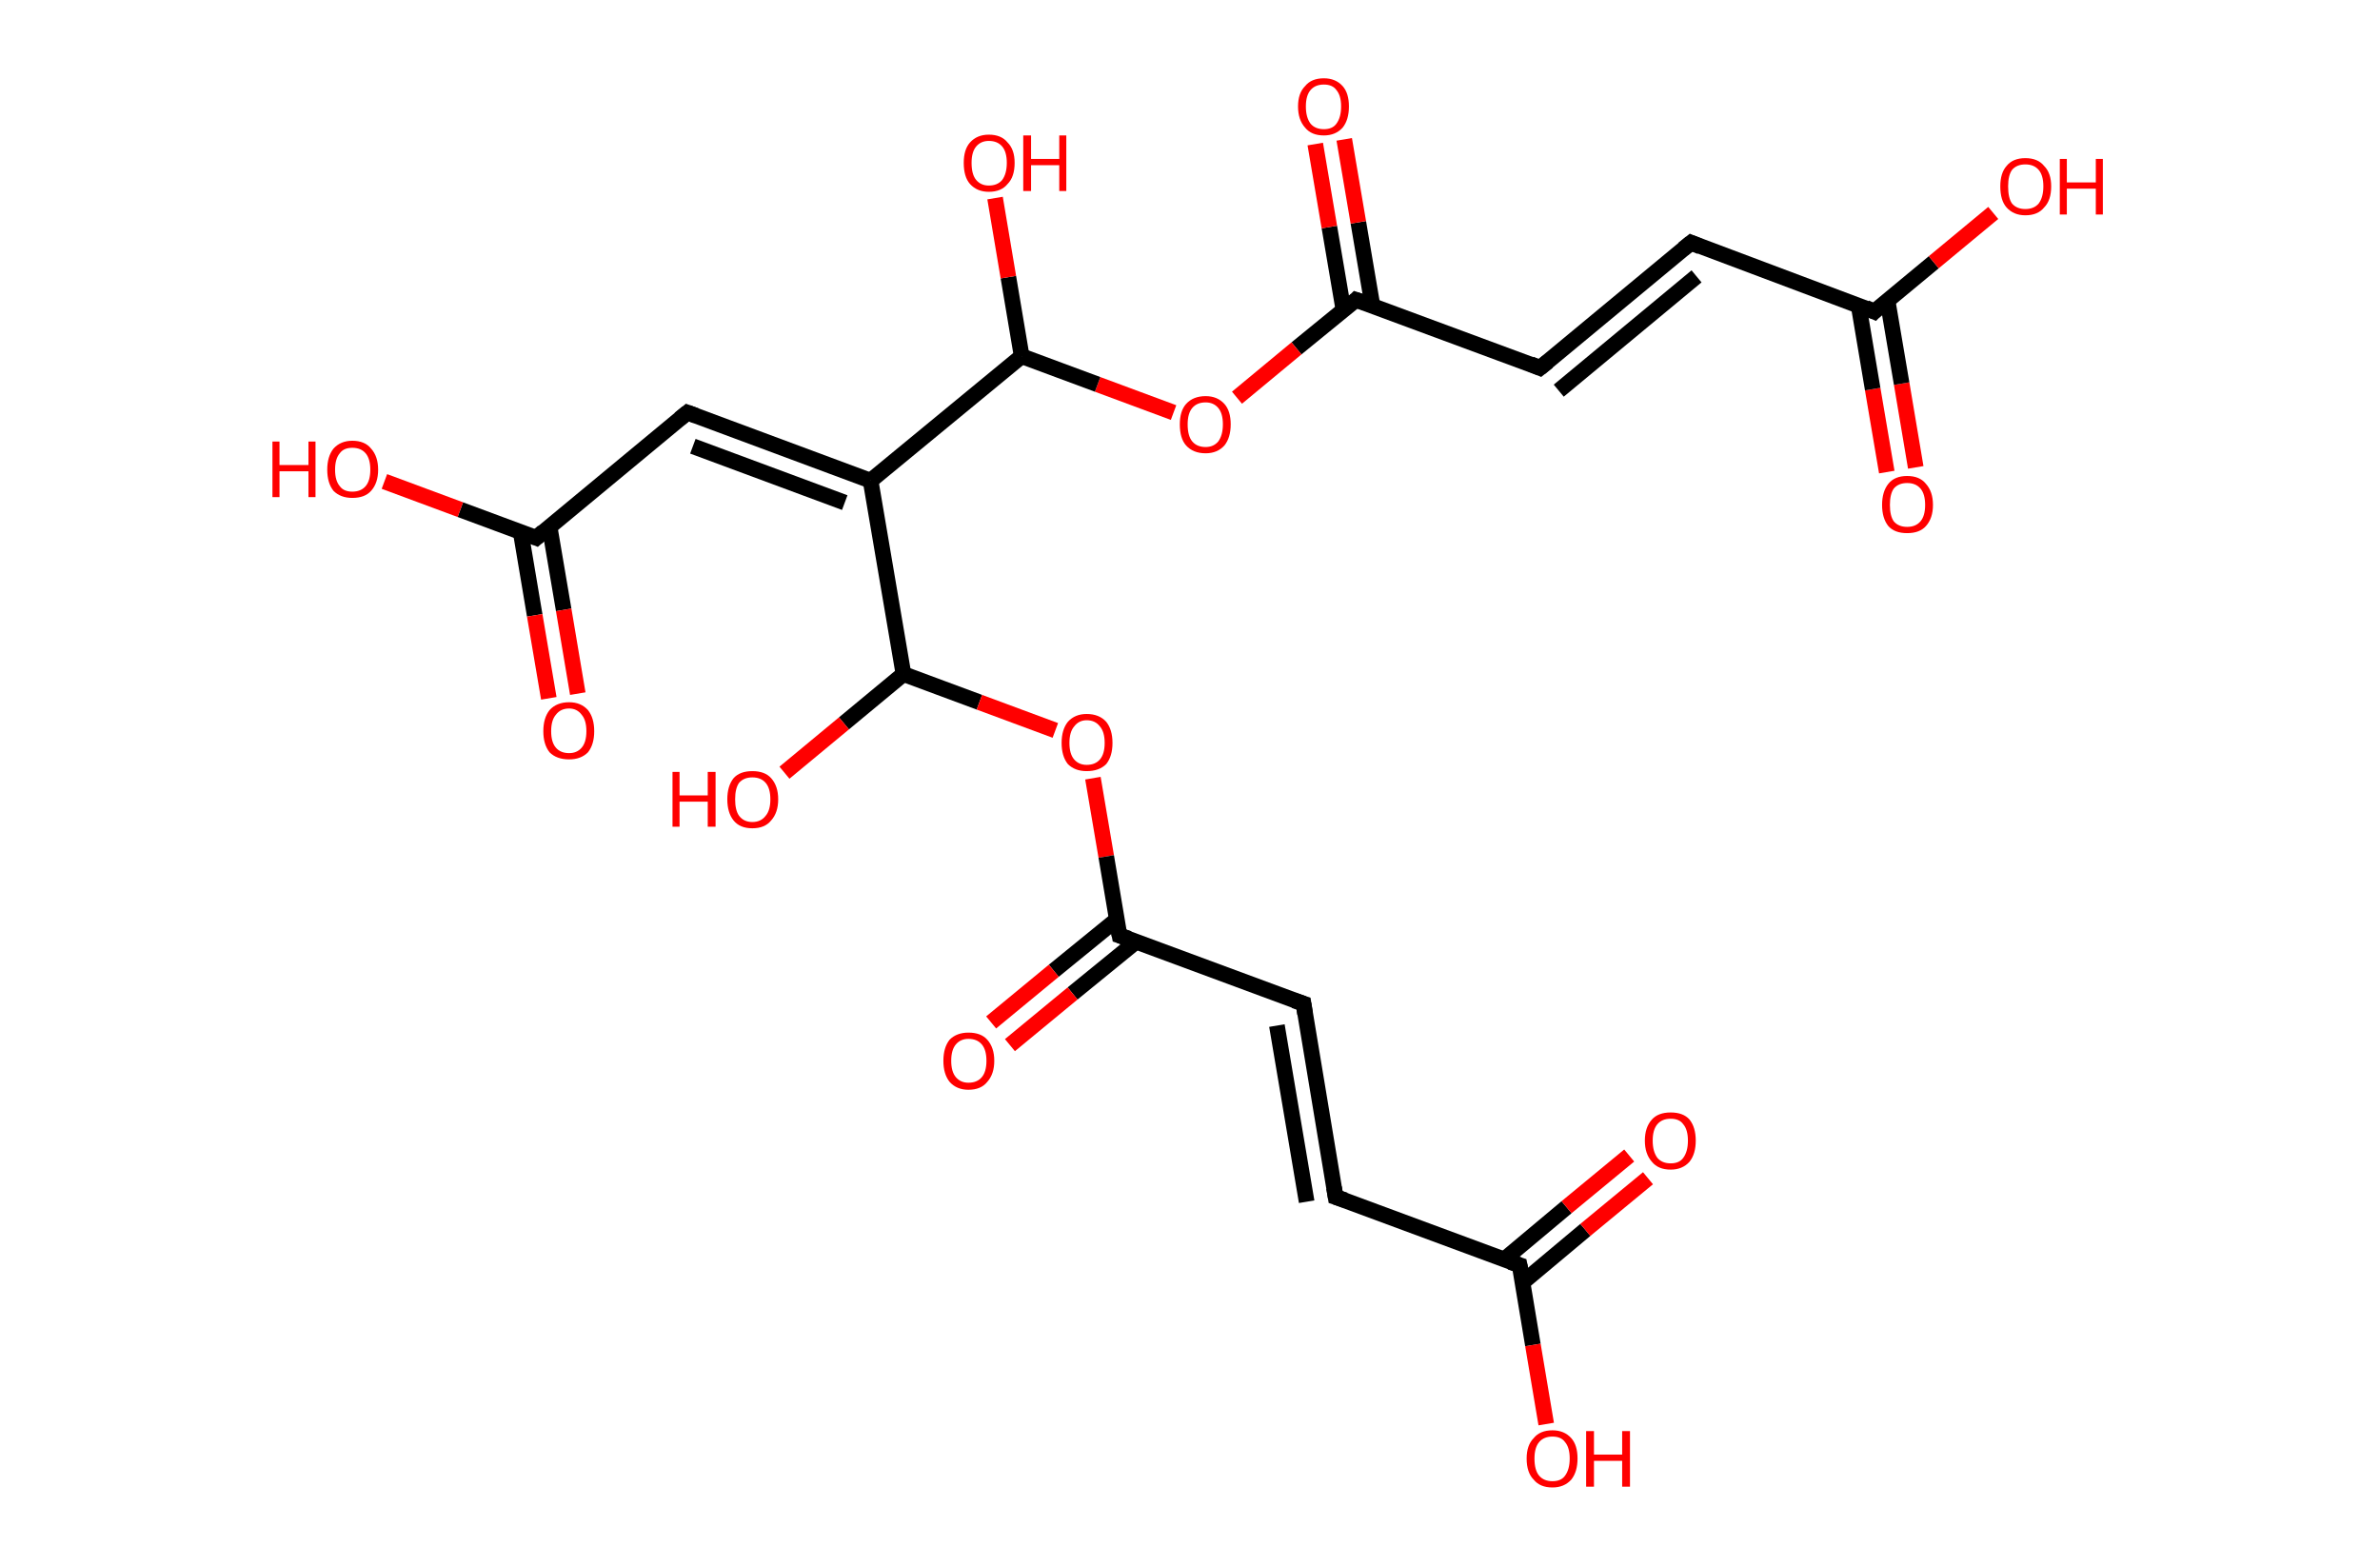 <?xml version='1.0' encoding='ASCII' standalone='yes'?>
<svg xmlns="http://www.w3.org/2000/svg" xmlns:rdkit="http://www.rdkit.org/xml" xmlns:xlink="http://www.w3.org/1999/xlink" version="1.1" baseProfile="full" xml:space="preserve" width="304px" height="200px" viewBox="0 0 304 200">
<!-- END OF HEADER -->
<rect style="opacity:1.0;fill:#FFFFFF;stroke:none" width="304.0" height="200.0" x="0.0" y="0.0"> </rect>
<path class="bond-0 atom-0 atom-1" d="M 241.0,60.3 L 239.2,49.7" style="fill:none;fill-rule:evenodd;stroke:#FF0000;stroke-width:2.0px;stroke-linecap:butt;stroke-linejoin:miter;stroke-opacity:1"/>
<path class="bond-0 atom-0 atom-1" d="M 239.2,49.7 L 237.4,39.0" style="fill:none;fill-rule:evenodd;stroke:#000000;stroke-width:2.0px;stroke-linecap:butt;stroke-linejoin:miter;stroke-opacity:1"/>
<path class="bond-0 atom-0 atom-1" d="M 244.7,59.7 L 242.9,49.0" style="fill:none;fill-rule:evenodd;stroke:#FF0000;stroke-width:2.0px;stroke-linecap:butt;stroke-linejoin:miter;stroke-opacity:1"/>
<path class="bond-0 atom-0 atom-1" d="M 242.9,49.0 L 241.1,38.4" style="fill:none;fill-rule:evenodd;stroke:#000000;stroke-width:2.0px;stroke-linecap:butt;stroke-linejoin:miter;stroke-opacity:1"/>
<path class="bond-1 atom-1 atom-2" d="M 239.4,39.8 L 247.0,33.5" style="fill:none;fill-rule:evenodd;stroke:#000000;stroke-width:2.0px;stroke-linecap:butt;stroke-linejoin:miter;stroke-opacity:1"/>
<path class="bond-1 atom-1 atom-2" d="M 247.0,33.5 L 254.6,27.2" style="fill:none;fill-rule:evenodd;stroke:#FF0000;stroke-width:2.0px;stroke-linecap:butt;stroke-linejoin:miter;stroke-opacity:1"/>
<path class="bond-2 atom-1 atom-3" d="M 239.4,39.8 L 216.0,31.0" style="fill:none;fill-rule:evenodd;stroke:#000000;stroke-width:2.0px;stroke-linecap:butt;stroke-linejoin:miter;stroke-opacity:1"/>
<path class="bond-3 atom-3 atom-4" d="M 216.0,31.0 L 196.7,47.0" style="fill:none;fill-rule:evenodd;stroke:#000000;stroke-width:2.0px;stroke-linecap:butt;stroke-linejoin:miter;stroke-opacity:1"/>
<path class="bond-3 atom-3 atom-4" d="M 216.7,35.3 L 199.1,49.9" style="fill:none;fill-rule:evenodd;stroke:#000000;stroke-width:2.0px;stroke-linecap:butt;stroke-linejoin:miter;stroke-opacity:1"/>
<path class="bond-4 atom-4 atom-5" d="M 196.7,47.0 L 173.2,38.3" style="fill:none;fill-rule:evenodd;stroke:#000000;stroke-width:2.0px;stroke-linecap:butt;stroke-linejoin:miter;stroke-opacity:1"/>
<path class="bond-5 atom-5 atom-6" d="M 175.3,39.0 L 173.5,28.4" style="fill:none;fill-rule:evenodd;stroke:#000000;stroke-width:2.0px;stroke-linecap:butt;stroke-linejoin:miter;stroke-opacity:1"/>
<path class="bond-5 atom-5 atom-6" d="M 173.5,28.4 L 171.7,17.8" style="fill:none;fill-rule:evenodd;stroke:#FF0000;stroke-width:2.0px;stroke-linecap:butt;stroke-linejoin:miter;stroke-opacity:1"/>
<path class="bond-5 atom-5 atom-6" d="M 171.6,39.6 L 169.8,29.0" style="fill:none;fill-rule:evenodd;stroke:#000000;stroke-width:2.0px;stroke-linecap:butt;stroke-linejoin:miter;stroke-opacity:1"/>
<path class="bond-5 atom-5 atom-6" d="M 169.8,29.0 L 168.0,18.4" style="fill:none;fill-rule:evenodd;stroke:#FF0000;stroke-width:2.0px;stroke-linecap:butt;stroke-linejoin:miter;stroke-opacity:1"/>
<path class="bond-6 atom-5 atom-7" d="M 173.2,38.3 L 165.6,44.5" style="fill:none;fill-rule:evenodd;stroke:#000000;stroke-width:2.0px;stroke-linecap:butt;stroke-linejoin:miter;stroke-opacity:1"/>
<path class="bond-6 atom-5 atom-7" d="M 165.6,44.5 L 158.0,50.8" style="fill:none;fill-rule:evenodd;stroke:#FF0000;stroke-width:2.0px;stroke-linecap:butt;stroke-linejoin:miter;stroke-opacity:1"/>
<path class="bond-7 atom-7 atom-8" d="M 149.9,52.7 L 140.2,49.1" style="fill:none;fill-rule:evenodd;stroke:#FF0000;stroke-width:2.0px;stroke-linecap:butt;stroke-linejoin:miter;stroke-opacity:1"/>
<path class="bond-7 atom-7 atom-8" d="M 140.2,49.1 L 130.5,45.5" style="fill:none;fill-rule:evenodd;stroke:#000000;stroke-width:2.0px;stroke-linecap:butt;stroke-linejoin:miter;stroke-opacity:1"/>
<path class="bond-8 atom-8 atom-9" d="M 130.5,45.5 L 128.8,35.4" style="fill:none;fill-rule:evenodd;stroke:#000000;stroke-width:2.0px;stroke-linecap:butt;stroke-linejoin:miter;stroke-opacity:1"/>
<path class="bond-8 atom-8 atom-9" d="M 128.8,35.4 L 127.1,25.3" style="fill:none;fill-rule:evenodd;stroke:#FF0000;stroke-width:2.0px;stroke-linecap:butt;stroke-linejoin:miter;stroke-opacity:1"/>
<path class="bond-9 atom-8 atom-10" d="M 130.5,45.5 L 111.2,61.4" style="fill:none;fill-rule:evenodd;stroke:#000000;stroke-width:2.0px;stroke-linecap:butt;stroke-linejoin:miter;stroke-opacity:1"/>
<path class="bond-10 atom-10 atom-11" d="M 111.2,61.4 L 87.8,52.7" style="fill:none;fill-rule:evenodd;stroke:#000000;stroke-width:2.0px;stroke-linecap:butt;stroke-linejoin:miter;stroke-opacity:1"/>
<path class="bond-10 atom-10 atom-11" d="M 107.9,64.2 L 88.5,57.0" style="fill:none;fill-rule:evenodd;stroke:#000000;stroke-width:2.0px;stroke-linecap:butt;stroke-linejoin:miter;stroke-opacity:1"/>
<path class="bond-11 atom-11 atom-12" d="M 87.8,52.7 L 68.5,68.7" style="fill:none;fill-rule:evenodd;stroke:#000000;stroke-width:2.0px;stroke-linecap:butt;stroke-linejoin:miter;stroke-opacity:1"/>
<path class="bond-12 atom-12 atom-13" d="M 66.5,67.9 L 68.3,78.6" style="fill:none;fill-rule:evenodd;stroke:#000000;stroke-width:2.0px;stroke-linecap:butt;stroke-linejoin:miter;stroke-opacity:1"/>
<path class="bond-12 atom-12 atom-13" d="M 68.3,78.6 L 70.1,89.2" style="fill:none;fill-rule:evenodd;stroke:#FF0000;stroke-width:2.0px;stroke-linecap:butt;stroke-linejoin:miter;stroke-opacity:1"/>
<path class="bond-12 atom-12 atom-13" d="M 70.2,67.3 L 72.0,77.9" style="fill:none;fill-rule:evenodd;stroke:#000000;stroke-width:2.0px;stroke-linecap:butt;stroke-linejoin:miter;stroke-opacity:1"/>
<path class="bond-12 atom-12 atom-13" d="M 72.0,77.9 L 73.8,88.6" style="fill:none;fill-rule:evenodd;stroke:#FF0000;stroke-width:2.0px;stroke-linecap:butt;stroke-linejoin:miter;stroke-opacity:1"/>
<path class="bond-13 atom-12 atom-14" d="M 68.5,68.7 L 58.8,65.1" style="fill:none;fill-rule:evenodd;stroke:#000000;stroke-width:2.0px;stroke-linecap:butt;stroke-linejoin:miter;stroke-opacity:1"/>
<path class="bond-13 atom-12 atom-14" d="M 58.8,65.1 L 49.1,61.5" style="fill:none;fill-rule:evenodd;stroke:#FF0000;stroke-width:2.0px;stroke-linecap:butt;stroke-linejoin:miter;stroke-opacity:1"/>
<path class="bond-14 atom-10 atom-15" d="M 111.2,61.4 L 115.4,86.1" style="fill:none;fill-rule:evenodd;stroke:#000000;stroke-width:2.0px;stroke-linecap:butt;stroke-linejoin:miter;stroke-opacity:1"/>
<path class="bond-15 atom-15 atom-16" d="M 115.4,86.1 L 107.8,92.4" style="fill:none;fill-rule:evenodd;stroke:#000000;stroke-width:2.0px;stroke-linecap:butt;stroke-linejoin:miter;stroke-opacity:1"/>
<path class="bond-15 atom-15 atom-16" d="M 107.8,92.4 L 100.2,98.7" style="fill:none;fill-rule:evenodd;stroke:#FF0000;stroke-width:2.0px;stroke-linecap:butt;stroke-linejoin:miter;stroke-opacity:1"/>
<path class="bond-16 atom-15 atom-17" d="M 115.4,86.1 L 125.1,89.7" style="fill:none;fill-rule:evenodd;stroke:#000000;stroke-width:2.0px;stroke-linecap:butt;stroke-linejoin:miter;stroke-opacity:1"/>
<path class="bond-16 atom-15 atom-17" d="M 125.1,89.7 L 134.8,93.3" style="fill:none;fill-rule:evenodd;stroke:#FF0000;stroke-width:2.0px;stroke-linecap:butt;stroke-linejoin:miter;stroke-opacity:1"/>
<path class="bond-17 atom-17 atom-18" d="M 139.6,99.4 L 141.3,109.4" style="fill:none;fill-rule:evenodd;stroke:#FF0000;stroke-width:2.0px;stroke-linecap:butt;stroke-linejoin:miter;stroke-opacity:1"/>
<path class="bond-17 atom-17 atom-18" d="M 141.3,109.4 L 143.0,119.5" style="fill:none;fill-rule:evenodd;stroke:#000000;stroke-width:2.0px;stroke-linecap:butt;stroke-linejoin:miter;stroke-opacity:1"/>
<path class="bond-18 atom-18 atom-19" d="M 142.7,117.4 L 134.6,124.0" style="fill:none;fill-rule:evenodd;stroke:#000000;stroke-width:2.0px;stroke-linecap:butt;stroke-linejoin:miter;stroke-opacity:1"/>
<path class="bond-18 atom-18 atom-19" d="M 134.6,124.0 L 126.6,130.6" style="fill:none;fill-rule:evenodd;stroke:#FF0000;stroke-width:2.0px;stroke-linecap:butt;stroke-linejoin:miter;stroke-opacity:1"/>
<path class="bond-18 atom-18 atom-19" d="M 145.1,120.3 L 137.0,126.9" style="fill:none;fill-rule:evenodd;stroke:#000000;stroke-width:2.0px;stroke-linecap:butt;stroke-linejoin:miter;stroke-opacity:1"/>
<path class="bond-18 atom-18 atom-19" d="M 137.0,126.9 L 129.0,133.5" style="fill:none;fill-rule:evenodd;stroke:#FF0000;stroke-width:2.0px;stroke-linecap:butt;stroke-linejoin:miter;stroke-opacity:1"/>
<path class="bond-19 atom-18 atom-20" d="M 143.0,119.5 L 166.5,128.2" style="fill:none;fill-rule:evenodd;stroke:#000000;stroke-width:2.0px;stroke-linecap:butt;stroke-linejoin:miter;stroke-opacity:1"/>
<path class="bond-20 atom-20 atom-21" d="M 166.5,128.2 L 170.6,152.9" style="fill:none;fill-rule:evenodd;stroke:#000000;stroke-width:2.0px;stroke-linecap:butt;stroke-linejoin:miter;stroke-opacity:1"/>
<path class="bond-20 atom-20 atom-21" d="M 163.1,131.0 L 166.9,153.5" style="fill:none;fill-rule:evenodd;stroke:#000000;stroke-width:2.0px;stroke-linecap:butt;stroke-linejoin:miter;stroke-opacity:1"/>
<path class="bond-21 atom-21 atom-22" d="M 170.6,152.9 L 194.1,161.6" style="fill:none;fill-rule:evenodd;stroke:#000000;stroke-width:2.0px;stroke-linecap:butt;stroke-linejoin:miter;stroke-opacity:1"/>
<path class="bond-22 atom-22 atom-23" d="M 194.5,163.8 L 202.5,157.1" style="fill:none;fill-rule:evenodd;stroke:#000000;stroke-width:2.0px;stroke-linecap:butt;stroke-linejoin:miter;stroke-opacity:1"/>
<path class="bond-22 atom-22 atom-23" d="M 202.5,157.1 L 210.5,150.5" style="fill:none;fill-rule:evenodd;stroke:#FF0000;stroke-width:2.0px;stroke-linecap:butt;stroke-linejoin:miter;stroke-opacity:1"/>
<path class="bond-22 atom-22 atom-23" d="M 192.1,160.9 L 200.1,154.2" style="fill:none;fill-rule:evenodd;stroke:#000000;stroke-width:2.0px;stroke-linecap:butt;stroke-linejoin:miter;stroke-opacity:1"/>
<path class="bond-22 atom-22 atom-23" d="M 200.1,154.2 L 208.1,147.6" style="fill:none;fill-rule:evenodd;stroke:#FF0000;stroke-width:2.0px;stroke-linecap:butt;stroke-linejoin:miter;stroke-opacity:1"/>
<path class="bond-23 atom-22 atom-24" d="M 194.1,161.6 L 195.8,171.8" style="fill:none;fill-rule:evenodd;stroke:#000000;stroke-width:2.0px;stroke-linecap:butt;stroke-linejoin:miter;stroke-opacity:1"/>
<path class="bond-23 atom-22 atom-24" d="M 195.8,171.8 L 197.5,181.9" style="fill:none;fill-rule:evenodd;stroke:#FF0000;stroke-width:2.0px;stroke-linecap:butt;stroke-linejoin:miter;stroke-opacity:1"/>
<path d="M 239.8,39.4 L 239.4,39.8 L 238.3,39.3" style="fill:none;stroke:#000000;stroke-width:2.0px;stroke-linecap:butt;stroke-linejoin:miter;stroke-opacity:1;"/>
<path d="M 217.2,31.5 L 216.0,31.0 L 215.0,31.8" style="fill:none;stroke:#000000;stroke-width:2.0px;stroke-linecap:butt;stroke-linejoin:miter;stroke-opacity:1;"/>
<path d="M 197.7,46.2 L 196.7,47.0 L 195.5,46.5" style="fill:none;stroke:#000000;stroke-width:2.0px;stroke-linecap:butt;stroke-linejoin:miter;stroke-opacity:1;"/>
<path d="M 174.4,38.7 L 173.2,38.3 L 172.9,38.6" style="fill:none;stroke:#000000;stroke-width:2.0px;stroke-linecap:butt;stroke-linejoin:miter;stroke-opacity:1;"/>
<path d="M 88.9,53.1 L 87.8,52.7 L 86.8,53.5" style="fill:none;stroke:#000000;stroke-width:2.0px;stroke-linecap:butt;stroke-linejoin:miter;stroke-opacity:1;"/>
<path d="M 69.4,67.9 L 68.5,68.7 L 68.0,68.5" style="fill:none;stroke:#000000;stroke-width:2.0px;stroke-linecap:butt;stroke-linejoin:miter;stroke-opacity:1;"/>
<path d="M 142.9,119.0 L 143.0,119.5 L 144.2,119.9" style="fill:none;stroke:#000000;stroke-width:2.0px;stroke-linecap:butt;stroke-linejoin:miter;stroke-opacity:1;"/>
<path d="M 165.3,127.8 L 166.5,128.2 L 166.7,129.5" style="fill:none;stroke:#000000;stroke-width:2.0px;stroke-linecap:butt;stroke-linejoin:miter;stroke-opacity:1;"/>
<path d="M 170.4,151.7 L 170.6,152.9 L 171.8,153.3" style="fill:none;stroke:#000000;stroke-width:2.0px;stroke-linecap:butt;stroke-linejoin:miter;stroke-opacity:1;"/>
<path d="M 192.9,161.2 L 194.1,161.6 L 194.2,162.1" style="fill:none;stroke:#000000;stroke-width:2.0px;stroke-linecap:butt;stroke-linejoin:miter;stroke-opacity:1;"/>
<path class="atom-0" d="M 240.4 64.5 Q 240.4 62.8, 241.2 61.8 Q 242.0 60.8, 243.6 60.8 Q 245.2 60.8, 246.0 61.8 Q 246.9 62.8, 246.9 64.5 Q 246.9 66.2, 246.0 67.2 Q 245.2 68.1, 243.6 68.1 Q 242.0 68.1, 241.2 67.2 Q 240.4 66.2, 240.4 64.5 M 243.6 67.3 Q 244.7 67.3, 245.3 66.6 Q 245.9 65.9, 245.9 64.5 Q 245.9 63.1, 245.3 62.4 Q 244.7 61.7, 243.6 61.7 Q 242.5 61.7, 241.9 62.4 Q 241.4 63.1, 241.4 64.5 Q 241.4 65.9, 241.9 66.6 Q 242.5 67.3, 243.6 67.3 " fill="#FF0000"/>
<path class="atom-2" d="M 255.5 23.8 Q 255.5 22.1, 256.3 21.2 Q 257.1 20.2, 258.7 20.2 Q 260.3 20.2, 261.1 21.2 Q 262.0 22.1, 262.0 23.8 Q 262.0 25.6, 261.1 26.5 Q 260.3 27.5, 258.7 27.5 Q 257.2 27.5, 256.3 26.5 Q 255.5 25.6, 255.5 23.8 M 258.7 26.7 Q 259.8 26.7, 260.4 26.0 Q 261.0 25.2, 261.0 23.8 Q 261.0 22.4, 260.4 21.7 Q 259.8 21.0, 258.7 21.0 Q 257.6 21.0, 257.0 21.7 Q 256.5 22.4, 256.5 23.8 Q 256.5 25.3, 257.0 26.0 Q 257.6 26.7, 258.7 26.7 " fill="#FF0000"/>
<path class="atom-2" d="M 263.1 20.3 L 264.0 20.3 L 264.0 23.3 L 267.7 23.3 L 267.7 20.3 L 268.6 20.3 L 268.6 27.4 L 267.7 27.4 L 267.7 24.1 L 264.0 24.1 L 264.0 27.4 L 263.1 27.4 L 263.1 20.3 " fill="#FF0000"/>
<path class="atom-6" d="M 165.8 13.6 Q 165.8 11.9, 166.7 11.0 Q 167.5 10.0, 169.1 10.0 Q 170.6 10.0, 171.5 11.0 Q 172.3 11.9, 172.3 13.6 Q 172.3 15.3, 171.5 16.3 Q 170.6 17.3, 169.1 17.3 Q 167.5 17.3, 166.7 16.3 Q 165.8 15.3, 165.8 13.6 M 169.1 16.5 Q 170.2 16.5, 170.7 15.8 Q 171.3 15.0, 171.3 13.6 Q 171.3 12.2, 170.7 11.5 Q 170.2 10.8, 169.1 10.8 Q 168.0 10.8, 167.4 11.5 Q 166.8 12.2, 166.8 13.6 Q 166.8 15.0, 167.4 15.8 Q 168.0 16.5, 169.1 16.5 " fill="#FF0000"/>
<path class="atom-7" d="M 150.7 54.2 Q 150.7 52.5, 151.5 51.6 Q 152.4 50.6, 154.0 50.6 Q 155.5 50.6, 156.4 51.6 Q 157.2 52.5, 157.2 54.2 Q 157.2 55.9, 156.4 56.9 Q 155.5 57.9, 154.0 57.9 Q 152.4 57.9, 151.5 56.9 Q 150.7 56.0, 150.7 54.2 M 154.0 57.1 Q 155.0 57.1, 155.6 56.4 Q 156.2 55.6, 156.2 54.2 Q 156.2 52.8, 155.6 52.1 Q 155.0 51.4, 154.0 51.4 Q 152.9 51.4, 152.3 52.1 Q 151.7 52.8, 151.7 54.2 Q 151.7 55.7, 152.3 56.4 Q 152.9 57.1, 154.0 57.1 " fill="#FF0000"/>
<path class="atom-9" d="M 123.1 20.8 Q 123.1 19.1, 123.9 18.2 Q 124.8 17.2, 126.3 17.2 Q 127.9 17.2, 128.7 18.2 Q 129.6 19.1, 129.6 20.8 Q 129.6 22.6, 128.7 23.5 Q 127.9 24.5, 126.3 24.5 Q 124.8 24.5, 123.9 23.5 Q 123.1 22.6, 123.1 20.8 M 126.3 23.7 Q 127.4 23.7, 128.0 23.0 Q 128.6 22.2, 128.6 20.8 Q 128.6 19.4, 128.0 18.7 Q 127.4 18.0, 126.3 18.0 Q 125.3 18.0, 124.7 18.7 Q 124.1 19.4, 124.1 20.8 Q 124.1 22.3, 124.7 23.0 Q 125.3 23.7, 126.3 23.7 " fill="#FF0000"/>
<path class="atom-9" d="M 130.7 17.3 L 131.7 17.3 L 131.7 20.3 L 135.3 20.3 L 135.3 17.3 L 136.2 17.3 L 136.2 24.4 L 135.3 24.4 L 135.3 21.1 L 131.7 21.1 L 131.7 24.4 L 130.7 24.4 L 130.7 17.3 " fill="#FF0000"/>
<path class="atom-13" d="M 69.4 93.4 Q 69.4 91.7, 70.2 90.7 Q 71.1 89.7, 72.7 89.7 Q 74.2 89.7, 75.1 90.7 Q 75.9 91.7, 75.9 93.4 Q 75.9 95.1, 75.1 96.1 Q 74.2 97.0, 72.7 97.0 Q 71.1 97.0, 70.2 96.1 Q 69.4 95.1, 69.4 93.4 M 72.7 96.2 Q 73.7 96.2, 74.3 95.5 Q 74.9 94.8, 74.9 93.4 Q 74.9 92.0, 74.3 91.3 Q 73.7 90.5, 72.7 90.5 Q 71.6 90.5, 71.0 91.3 Q 70.4 92.0, 70.4 93.4 Q 70.4 94.8, 71.0 95.5 Q 71.6 96.2, 72.7 96.2 " fill="#FF0000"/>
<path class="atom-14" d="M 34.8 56.4 L 35.7 56.4 L 35.7 59.4 L 39.4 59.4 L 39.4 56.4 L 40.3 56.4 L 40.3 63.5 L 39.4 63.5 L 39.4 60.2 L 35.7 60.2 L 35.7 63.5 L 34.8 63.5 L 34.8 56.4 " fill="#FF0000"/>
<path class="atom-14" d="M 41.8 60.0 Q 41.8 58.3, 42.6 57.3 Q 43.5 56.3, 45.0 56.3 Q 46.6 56.3, 47.4 57.3 Q 48.3 58.3, 48.3 60.0 Q 48.3 61.7, 47.4 62.7 Q 46.6 63.6, 45.0 63.6 Q 43.5 63.6, 42.6 62.7 Q 41.8 61.7, 41.8 60.0 M 45.0 62.8 Q 46.1 62.8, 46.7 62.1 Q 47.3 61.4, 47.3 60.0 Q 47.3 58.6, 46.7 57.9 Q 46.1 57.2, 45.0 57.2 Q 43.9 57.2, 43.4 57.9 Q 42.8 58.6, 42.8 60.0 Q 42.8 61.4, 43.4 62.1 Q 43.9 62.8, 45.0 62.8 " fill="#FF0000"/>
<path class="atom-16" d="M 85.9 98.6 L 86.8 98.6 L 86.8 101.6 L 90.4 101.6 L 90.4 98.6 L 91.4 98.6 L 91.4 105.6 L 90.4 105.6 L 90.4 102.4 L 86.8 102.4 L 86.8 105.6 L 85.9 105.6 L 85.9 98.6 " fill="#FF0000"/>
<path class="atom-16" d="M 92.9 102.1 Q 92.9 100.4, 93.7 99.4 Q 94.5 98.5, 96.1 98.5 Q 97.7 98.5, 98.5 99.4 Q 99.4 100.4, 99.4 102.1 Q 99.4 103.8, 98.5 104.8 Q 97.7 105.8, 96.1 105.8 Q 94.5 105.8, 93.7 104.8 Q 92.9 103.8, 92.9 102.1 M 96.1 105.0 Q 97.2 105.0, 97.8 104.2 Q 98.4 103.5, 98.4 102.1 Q 98.4 100.7, 97.8 100.0 Q 97.2 99.3, 96.1 99.3 Q 95.0 99.3, 94.4 100.0 Q 93.9 100.7, 93.9 102.1 Q 93.9 103.5, 94.4 104.2 Q 95.0 105.0, 96.1 105.0 " fill="#FF0000"/>
<path class="atom-17" d="M 135.6 94.9 Q 135.6 93.2, 136.4 92.2 Q 137.3 91.2, 138.8 91.2 Q 140.4 91.2, 141.3 92.2 Q 142.1 93.2, 142.1 94.9 Q 142.1 96.6, 141.3 97.6 Q 140.4 98.5, 138.8 98.5 Q 137.3 98.5, 136.4 97.6 Q 135.6 96.6, 135.6 94.9 M 138.8 97.7 Q 139.9 97.7, 140.5 97.0 Q 141.1 96.3, 141.1 94.9 Q 141.1 93.5, 140.5 92.8 Q 139.9 92.0, 138.8 92.0 Q 137.8 92.0, 137.2 92.8 Q 136.6 93.5, 136.6 94.9 Q 136.6 96.3, 137.2 97.0 Q 137.8 97.7, 138.8 97.7 " fill="#FF0000"/>
<path class="atom-19" d="M 120.5 135.5 Q 120.5 133.8, 121.3 132.8 Q 122.2 131.9, 123.7 131.9 Q 125.3 131.9, 126.1 132.8 Q 127.0 133.8, 127.0 135.5 Q 127.0 137.2, 126.1 138.2 Q 125.3 139.2, 123.7 139.2 Q 122.2 139.2, 121.3 138.2 Q 120.5 137.2, 120.5 135.5 M 123.7 138.3 Q 124.8 138.3, 125.4 137.6 Q 126.0 136.9, 126.0 135.5 Q 126.0 134.1, 125.4 133.4 Q 124.8 132.7, 123.7 132.7 Q 122.7 132.7, 122.1 133.4 Q 121.5 134.1, 121.5 135.5 Q 121.5 136.9, 122.1 137.6 Q 122.7 138.3, 123.7 138.3 " fill="#FF0000"/>
<path class="atom-23" d="M 210.1 145.7 Q 210.1 144.0, 211.0 143.0 Q 211.8 142.1, 213.4 142.1 Q 215.0 142.1, 215.8 143.0 Q 216.6 144.0, 216.6 145.7 Q 216.6 147.4, 215.8 148.4 Q 214.9 149.4, 213.4 149.4 Q 211.8 149.4, 211.0 148.4 Q 210.1 147.4, 210.1 145.7 M 213.4 148.6 Q 214.5 148.6, 215.0 147.9 Q 215.6 147.1, 215.6 145.7 Q 215.6 144.3, 215.0 143.6 Q 214.5 142.9, 213.4 142.9 Q 212.3 142.9, 211.7 143.6 Q 211.1 144.3, 211.1 145.7 Q 211.1 147.1, 211.7 147.9 Q 212.3 148.6, 213.4 148.6 " fill="#FF0000"/>
<path class="atom-24" d="M 195.0 186.3 Q 195.0 184.6, 195.9 183.7 Q 196.7 182.7, 198.3 182.7 Q 199.8 182.7, 200.7 183.7 Q 201.5 184.6, 201.5 186.3 Q 201.5 188.0, 200.7 189.0 Q 199.8 190.0, 198.3 190.0 Q 196.7 190.0, 195.9 189.0 Q 195.0 188.1, 195.0 186.3 M 198.3 189.2 Q 199.4 189.2, 199.9 188.5 Q 200.5 187.7, 200.5 186.3 Q 200.5 184.9, 199.9 184.2 Q 199.4 183.5, 198.3 183.5 Q 197.2 183.5, 196.6 184.2 Q 196.0 184.9, 196.0 186.3 Q 196.0 187.8, 196.6 188.5 Q 197.2 189.2, 198.3 189.2 " fill="#FF0000"/>
<path class="atom-24" d="M 202.6 182.8 L 203.6 182.8 L 203.6 185.8 L 207.2 185.8 L 207.2 182.8 L 208.2 182.8 L 208.2 189.9 L 207.2 189.9 L 207.2 186.6 L 203.6 186.6 L 203.6 189.9 L 202.6 189.9 L 202.6 182.8 " fill="#FF0000"/>
</svg>
